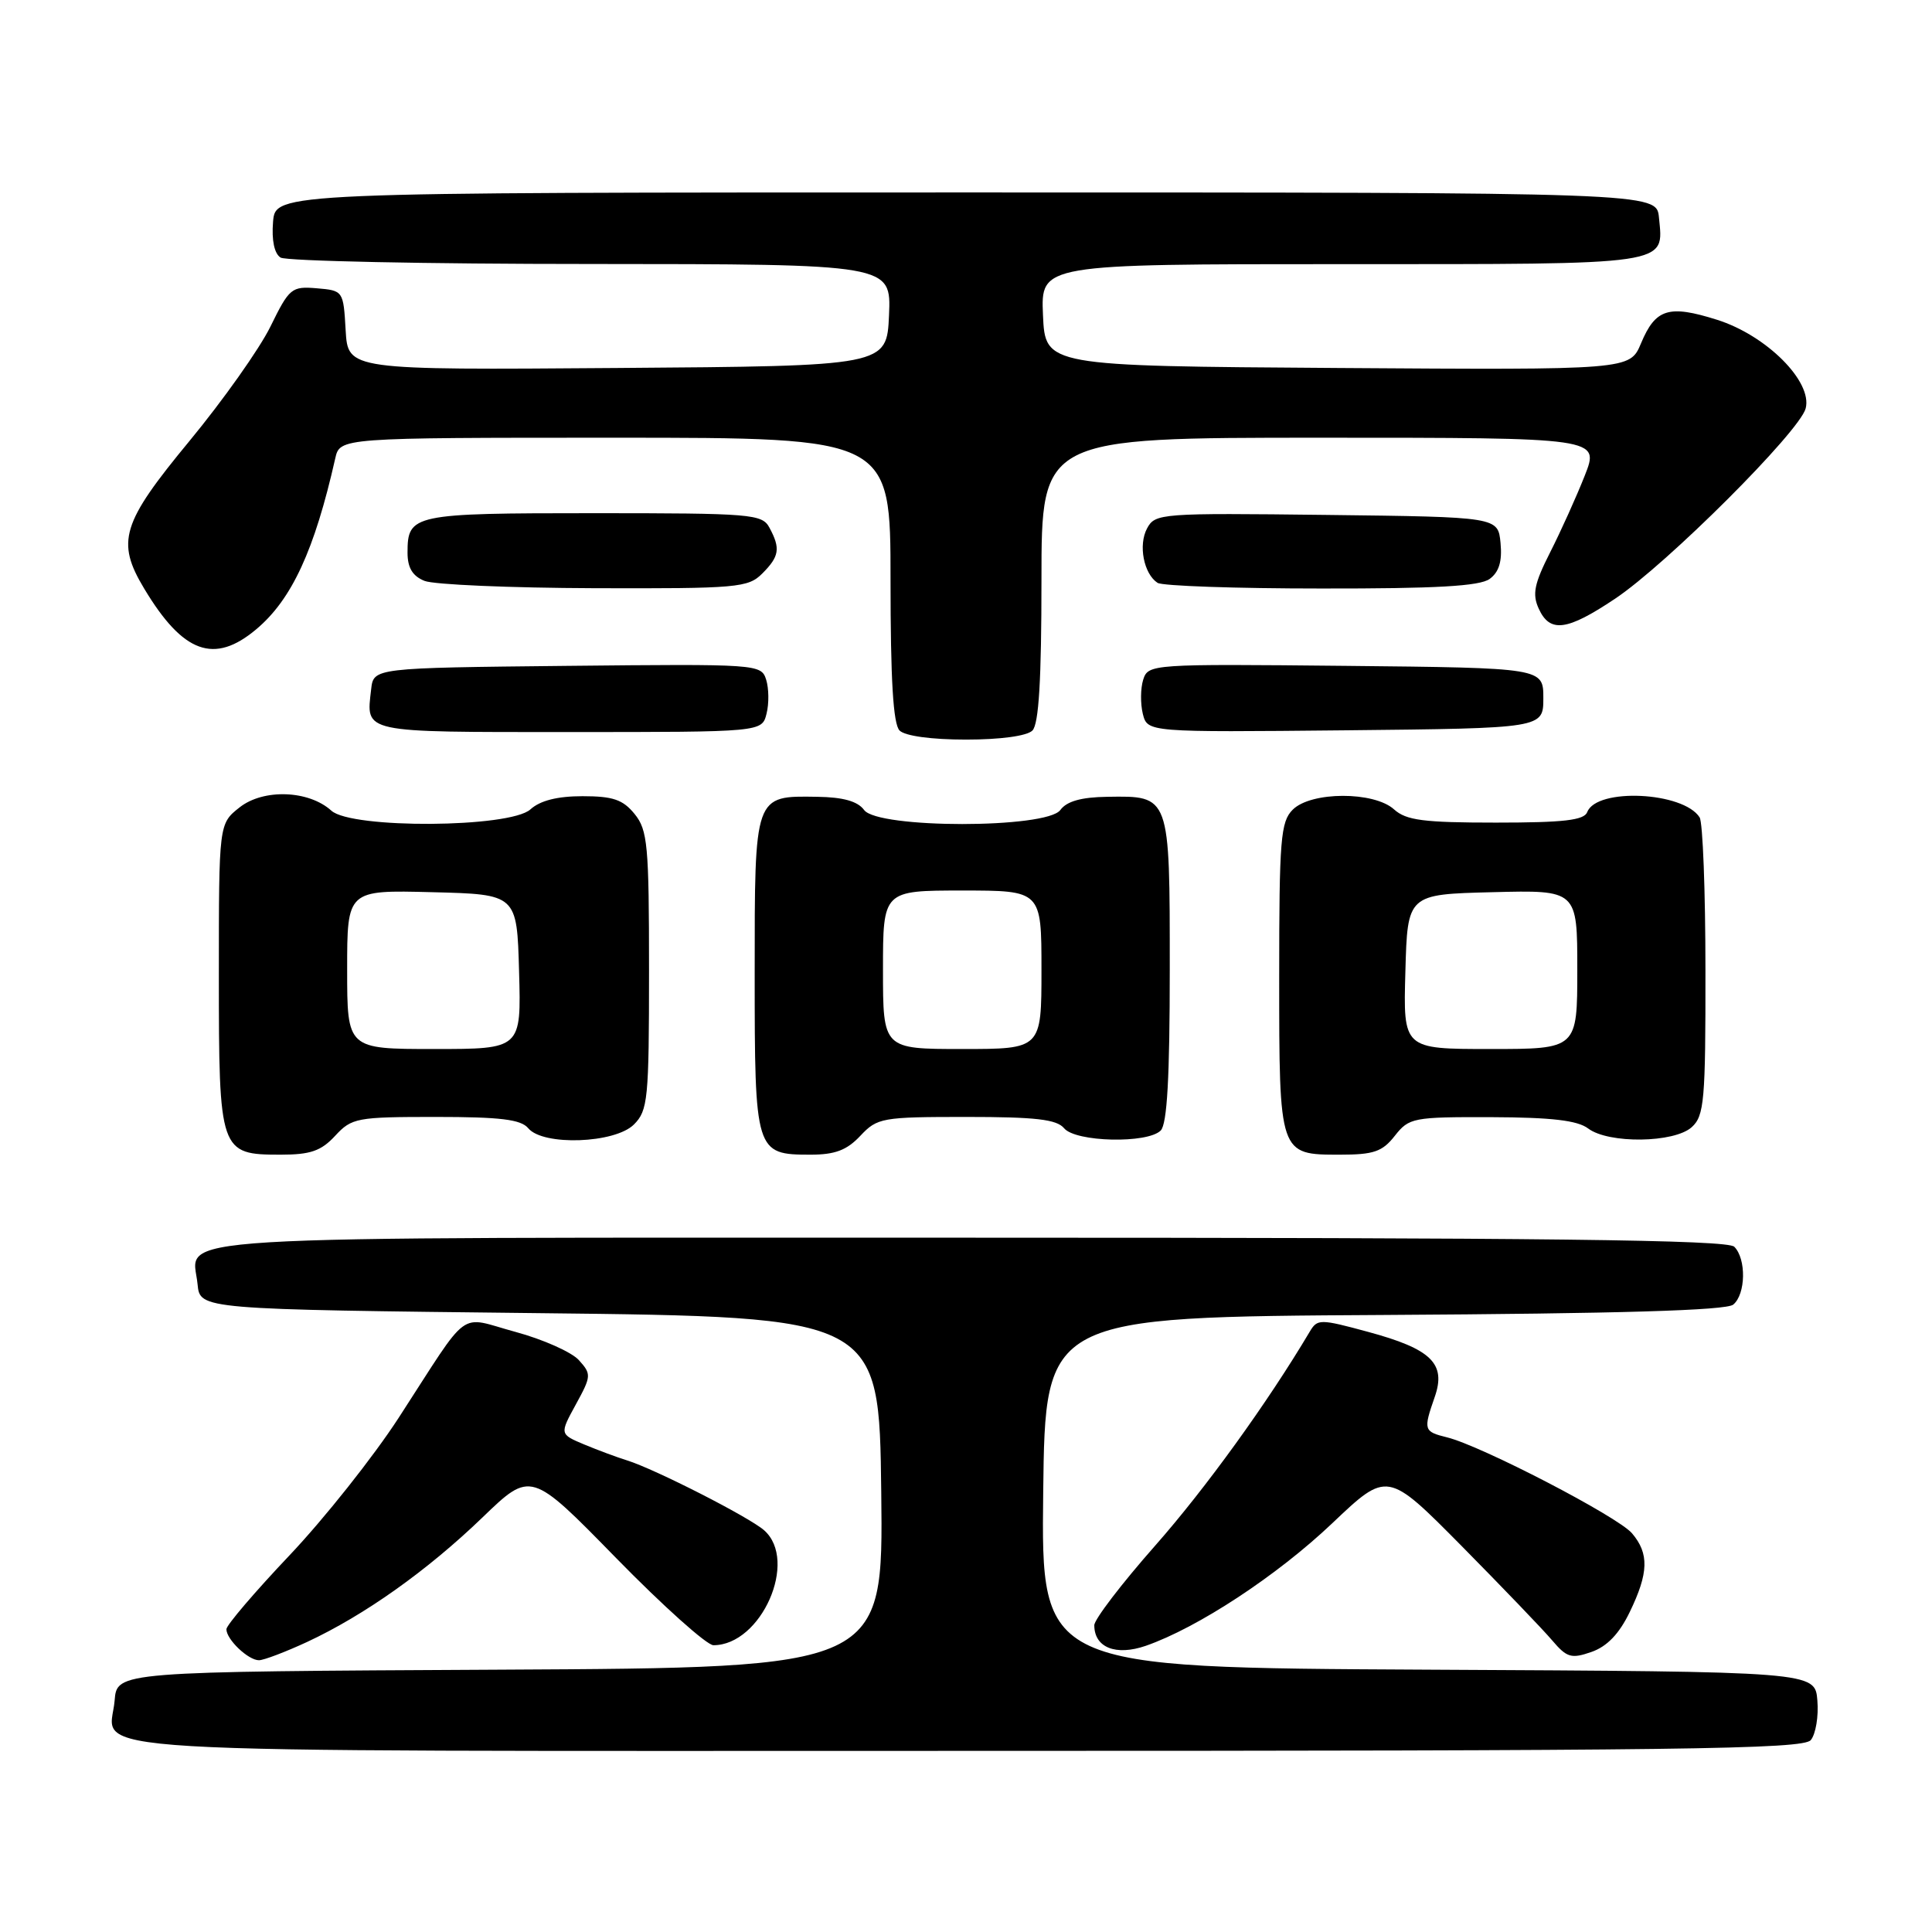 <?xml version="1.0" encoding="UTF-8" standalone="no"?>
<!DOCTYPE svg PUBLIC "-//W3C//DTD SVG 1.1//EN" "http://www.w3.org/Graphics/SVG/1.1/DTD/svg11.dtd" >
<svg xmlns="http://www.w3.org/2000/svg" xmlns:xlink="http://www.w3.org/1999/xlink" version="1.1" viewBox="0 0 256 256">
 <g >
 <path fill="currentColor"
d=" M 239.94 230.57 C 240.59 229.78 240.99 227.42 240.81 225.32 C 240.50 221.50 240.50 221.50 189.23 221.24 C 137.96 220.98 137.96 220.98 138.23 197.74 C 138.50 174.50 138.50 174.50 183.41 174.24 C 214.54 174.06 228.73 173.64 229.66 172.87 C 231.33 171.49 231.41 166.81 229.80 165.20 C 228.88 164.28 205.00 164.00 128.42 164.00 C 18.20 164.00 25.55 163.56 26.18 170.18 C 26.50 173.50 26.50 173.50 71.50 174.00 C 116.50 174.50 116.50 174.50 116.77 197.74 C 117.04 220.98 117.04 220.98 66.27 221.24 C 15.50 221.50 15.50 221.50 15.19 225.32 C 14.59 232.55 5.37 232.00 128.00 232.00 C 222.83 232.00 238.93 231.79 239.94 230.57 Z  M 40.71 217.56 C 48.30 214.02 56.61 208.12 63.92 201.08 C 70.34 194.89 70.34 194.89 81.64 206.45 C 87.85 212.80 93.66 218.00 94.53 218.00 C 100.88 218.00 105.82 206.80 101.25 202.77 C 99.28 201.03 86.78 194.66 83.09 193.51 C 81.76 193.10 79.21 192.15 77.41 191.40 C 74.15 190.03 74.15 190.03 76.30 186.10 C 78.36 182.34 78.38 182.08 76.70 180.22 C 75.74 179.16 71.95 177.47 68.29 176.48 C 60.56 174.39 62.48 172.98 52.83 187.86 C 49.49 193.01 42.99 201.20 38.38 206.07 C 33.77 210.93 30.00 215.35 30.00 215.88 C 30.00 217.24 32.90 220.00 34.32 219.99 C 34.97 219.98 37.84 218.89 40.71 217.56 Z  M 215.95 213.60 C 218.46 208.42 218.53 205.85 216.25 203.17 C 214.36 200.95 196.27 191.57 191.75 190.46 C 188.64 189.69 188.58 189.50 190.11 185.10 C 191.65 180.69 189.67 178.75 181.28 176.48 C 174.90 174.75 174.56 174.75 173.55 176.45 C 167.93 185.91 159.72 197.26 153.07 204.80 C 148.63 209.83 145.00 214.58 145.00 215.35 C 145.00 218.31 147.85 219.45 151.82 218.08 C 158.72 215.68 169.22 208.78 176.53 201.84 C 183.83 194.91 183.83 194.91 193.67 204.85 C 199.07 210.32 204.48 215.95 205.68 217.37 C 207.62 219.65 208.21 219.82 210.88 218.89 C 212.94 218.17 214.55 216.50 215.95 213.60 Z  M 44.41 150.50 C 46.61 148.12 47.28 148.00 57.74 148.00 C 66.31 148.00 69.03 148.33 70.00 149.50 C 71.96 151.86 81.48 151.52 84.00 149.00 C 85.85 147.15 86.00 145.67 86.00 128.61 C 86.00 111.99 85.82 109.99 84.09 107.86 C 82.54 105.95 81.22 105.50 77.19 105.50 C 73.85 105.50 71.57 106.08 70.28 107.25 C 67.56 109.71 46.58 109.84 43.91 107.42 C 40.91 104.70 34.91 104.49 31.75 106.98 C 29.00 109.15 29.00 109.15 29.00 129.24 C 29.00 152.68 29.11 153.00 37.20 153.00 C 41.14 153.00 42.55 152.51 44.41 150.50 Z  M 114.00 150.50 C 116.25 148.11 116.86 148.00 128.05 148.00 C 137.23 148.00 140.02 148.32 141.00 149.50 C 142.53 151.34 152.04 151.56 153.80 149.80 C 154.65 148.95 155.00 142.78 155.00 128.42 C 155.00 105.28 155.06 105.45 146.71 105.58 C 143.27 105.63 141.35 106.17 140.50 107.33 C 138.69 109.81 116.31 109.81 114.50 107.33 C 113.65 106.17 111.73 105.63 108.29 105.58 C 99.91 105.45 100.00 105.21 100.00 129.05 C 100.00 152.70 100.09 153.00 107.40 153.00 C 110.64 153.00 112.21 152.41 114.00 150.50 Z  M 184.82 150.50 C 186.71 148.10 187.24 148.00 197.64 148.03 C 205.60 148.06 209.02 148.46 210.44 149.53 C 213.14 151.57 221.84 151.46 224.17 149.35 C 225.82 147.85 226.00 145.84 225.98 128.60 C 225.98 118.09 225.63 108.97 225.21 108.31 C 223.05 104.91 211.57 104.36 210.32 107.60 C 209.91 108.69 207.21 109.00 198.22 109.00 C 188.61 109.00 186.33 108.70 184.72 107.25 C 182.06 104.84 173.71 104.86 171.29 107.29 C 169.69 108.88 169.50 111.22 169.50 129.38 C 169.50 153.06 169.48 153.00 177.55 153.00 C 182.02 153.00 183.17 152.61 184.82 150.50 Z  M 136.80 96.80 C 137.65 95.95 138.00 90.09 138.00 76.80 C 138.00 58.00 138.00 58.00 174.99 58.00 C 211.97 58.00 211.97 58.00 209.99 63.02 C 208.90 65.78 206.84 70.35 205.41 73.17 C 203.29 77.35 203.01 78.73 203.89 80.65 C 205.37 83.90 207.63 83.60 214.01 79.33 C 220.87 74.75 238.46 57.18 239.26 54.12 C 240.19 50.56 234.07 44.44 227.51 42.37 C 221.11 40.35 219.36 40.90 217.44 45.50 C 215.96 49.02 215.96 49.02 177.23 48.76 C 138.50 48.50 138.50 48.50 138.20 41.75 C 137.91 35.00 137.91 35.00 177.83 35.00 C 221.80 35.00 220.43 35.20 219.82 28.82 C 219.50 25.50 219.50 25.50 128.00 25.50 C 36.50 25.50 36.50 25.50 36.18 29.40 C 35.98 31.84 36.35 33.61 37.18 34.13 C 37.91 34.59 56.41 34.98 78.30 34.98 C 118.09 35.00 118.09 35.00 117.80 41.75 C 117.50 48.50 117.50 48.50 81.80 48.76 C 46.11 49.03 46.11 49.03 45.80 43.76 C 45.50 38.53 45.48 38.50 41.98 38.20 C 38.63 37.92 38.34 38.16 35.83 43.28 C 34.38 46.23 29.55 53.05 25.10 58.44 C 16.11 69.32 15.36 71.76 19.11 78.00 C 24.26 86.57 28.39 88.07 33.97 83.37 C 38.67 79.42 41.68 72.89 44.42 60.75 C 45.04 58.00 45.04 58.00 81.52 58.00 C 118.00 58.00 118.00 58.00 118.00 76.80 C 118.00 90.09 118.35 95.95 119.20 96.80 C 119.92 97.52 123.42 98.00 128.00 98.00 C 132.58 98.00 136.08 97.52 136.80 96.80 Z  M 101.57 94.57 C 101.91 93.24 101.88 91.20 101.52 90.06 C 100.86 88.00 100.46 87.97 75.18 88.23 C 49.50 88.50 49.50 88.50 49.18 91.33 C 48.51 97.17 47.72 97.00 75.45 97.00 C 100.96 97.00 100.96 97.00 101.57 94.57 Z  M 204.50 92.50 C 204.50 88.50 204.50 88.50 178.32 88.23 C 152.54 87.97 152.14 88.00 151.48 90.06 C 151.12 91.20 151.10 93.24 151.43 94.59 C 152.05 97.03 152.05 97.03 178.27 96.77 C 204.50 96.50 204.50 96.50 204.50 92.50 Z  M 101.00 76.00 C 103.27 73.73 103.44 72.68 101.96 69.93 C 100.99 68.11 99.65 68.00 78.66 68.00 C 54.68 68.00 54.00 68.14 54.00 73.23 C 54.00 75.23 54.66 76.33 56.25 76.97 C 57.49 77.47 67.61 77.90 78.75 77.94 C 97.71 78.00 99.13 77.87 101.00 76.00 Z  M 197.39 76.71 C 198.63 75.80 199.06 74.38 198.83 71.96 C 198.50 68.50 198.50 68.50 175.80 68.23 C 153.77 67.97 153.06 68.02 151.99 70.02 C 150.81 72.22 151.55 76.03 153.38 77.23 C 154.00 77.64 163.75 77.98 175.06 77.98 C 190.32 78.00 196.07 77.67 197.39 76.71 Z  M 46.00 128.47 C 46.00 117.93 46.00 117.93 57.25 118.22 C 68.50 118.50 68.50 118.50 68.78 128.75 C 69.07 139.00 69.07 139.00 57.53 139.00 C 46.00 139.00 46.00 139.00 46.00 128.47 Z  M 117.00 128.50 C 117.00 118.00 117.00 118.00 127.50 118.00 C 138.00 118.00 138.00 118.00 138.00 128.50 C 138.00 139.00 138.00 139.00 127.50 139.00 C 117.00 139.00 117.00 139.00 117.00 128.50 Z  M 186.22 128.75 C 186.50 118.50 186.50 118.50 197.75 118.22 C 209.00 117.93 209.00 117.93 209.00 128.47 C 209.00 139.00 209.00 139.00 197.47 139.00 C 185.93 139.00 185.93 139.00 186.22 128.75 Z "/>
</g>
</svg>